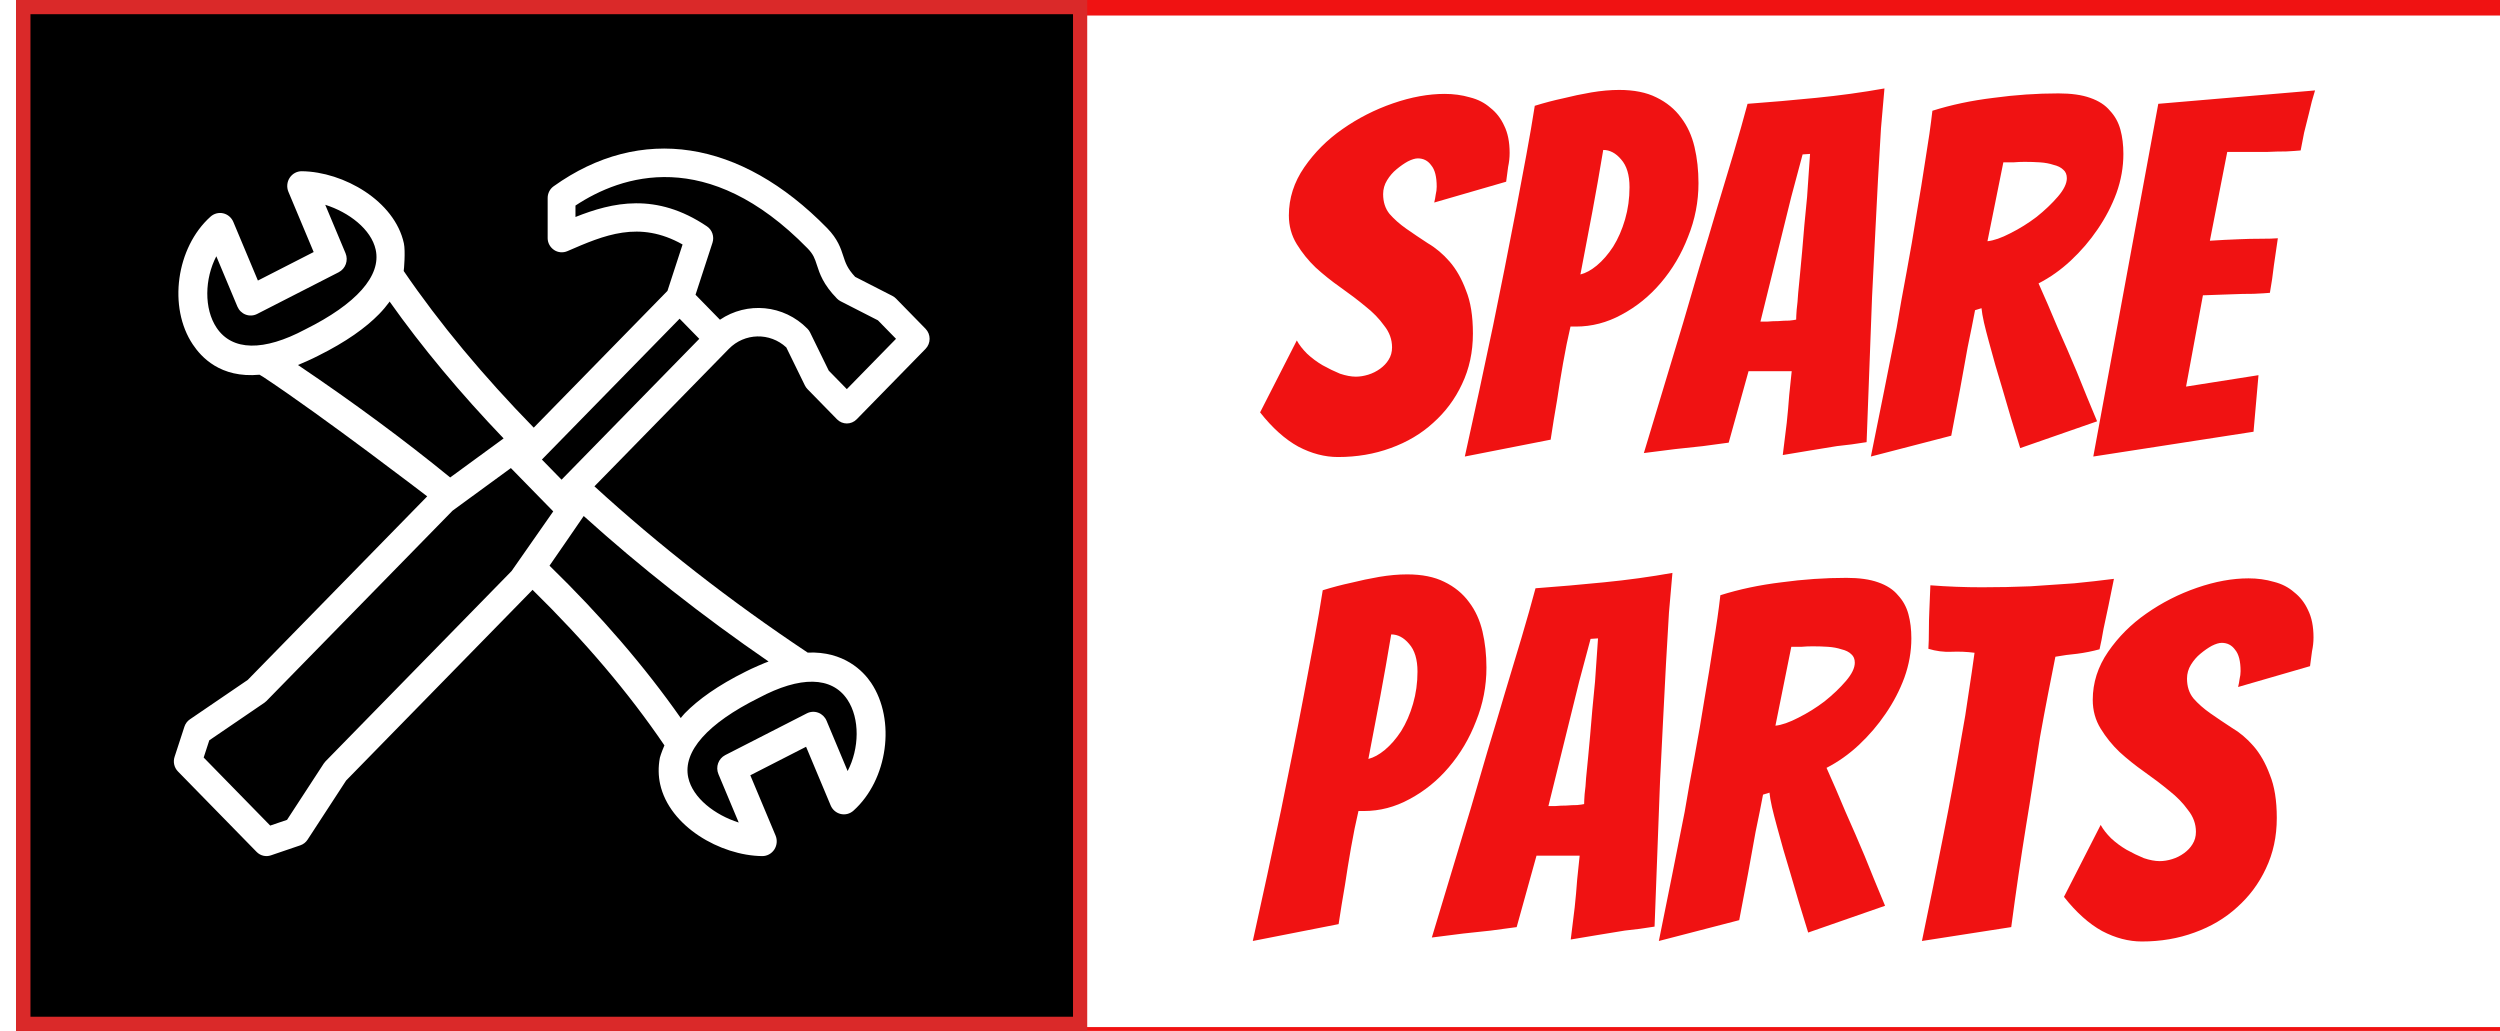 <svg width="1940" height="800" viewBox="0 0 1910 798" fill="none" xmlns="http://www.w3.org/2000/svg">
<rect x="0" y="0" width="1910" height="798" fill="#333333" stroke="none"/>
<rect x="6" y="6" width="1990" height="795" fill="white" stroke="#F01212" stroke-width="12"/>
<rect x="5.5" y="5.5" width="818" height="787" fill="black" stroke="#DA2929" stroke-width="11"/>
<path d="M596.062 268.917L610.452 298.343C610.969 299.401 611.652 300.367 612.47 301.205L635.315 324.569C639.517 328.867 646.342 328.867 650.544 324.569L703.848 270.054C708.051 265.756 708.051 258.776 703.848 254.478L681.003 231.114C680.184 230.276 679.238 229.578 678.205 229.05L649.364 214.302C643.271 207.751 641.896 203.492 640.17 198.167C638.269 192.303 635.909 185.005 627.7 176.598C560.484 107.854 483.302 96.047 415.939 144.21C413.063 146.274 411.347 149.645 411.347 153.235V184.386C411.347 188.086 413.297 191.456 416.32 193.5C419.322 195.544 423.29 195.834 426.615 194.398C455.124 182.022 482.161 170.296 515.779 189.242L504.079 225.16L400.573 331.029C361.621 291.152 327.623 250.358 299.913 209.763C300.098 209.134 301.365 194.396 300.049 188.343C292.873 155.487 253.425 132.96 221.084 132.541C217.301 132.491 213.772 134.395 211.656 137.616C209.55 140.827 209.18 144.915 210.671 148.465L230.219 195.093L187.056 217.17L168.035 171.773C166.612 168.412 163.716 165.94 160.215 165.132C156.735 164.325 153.069 165.282 150.378 167.705C123.76 191.578 117.403 237.896 136.689 266.654C143.085 276.197 157.846 292.9 188.325 290.058C190.685 291.444 190.685 291.444 191.513 291.992C238.05 322.794 318.108 384.21 318.108 384.21L179.209 526.277L134.407 556.821C132.408 558.178 130.916 560.182 130.166 562.505L122.551 585.868C121.265 589.827 122.269 594.184 125.154 597.136L186.072 659.439C188.958 662.391 193.219 663.418 197.09 662.101L219.935 654.314C222.206 653.536 224.166 652.011 225.492 649.976L255.357 604.156L399.277 456.964C399.404 456.834 399.501 456.675 399.628 456.545C440.081 496.213 474.039 536.219 501.73 576.965C499.108 583.018 498.21 586.507 498.21 586.507C496.816 593.916 497.069 600.816 498.386 606.869C505.562 639.726 545.01 662.252 577.351 662.671C581.134 662.722 584.663 660.817 586.779 657.595C588.876 654.384 589.246 650.296 587.764 646.746L568.216 600.118L611.379 578.041L630.402 623.442C631.815 626.803 634.721 629.275 638.211 630.083C641.702 630.89 645.358 629.933 648.049 627.509C674.667 603.637 681.024 557.319 661.738 528.56C655.615 519.426 640.639 503.96 612.618 505.147C552.674 465.28 497.07 421.774 447.55 376.452L551.573 270.064C563.77 257.579 583.396 257.19 596.062 268.917ZM155.107 253.73C145.201 238.962 145.825 215.698 154.873 198.367L171.184 237.307C172.403 240.199 174.724 242.452 177.609 243.53C180.495 244.616 183.693 244.438 186.442 243.031L249.612 210.722C254.916 207.98 257.217 201.568 254.888 196.004L239.18 158.52C257.423 164.274 274.758 177.387 278.24 193.321C282.637 213.435 263.361 235.262 223.669 254.986C191.494 272.128 167.147 271.69 155.107 253.73ZM218.062 282.528C219.427 282.069 229.528 277.622 233.711 275.388C255.356 264.639 270.517 253.71 280.901 243.09C283.933 239.989 286.429 236.938 288.691 233.907C288.798 233.717 288.886 233.557 288.983 233.378C314.109 268.898 343.818 304.457 377.241 339.368L335.891 369.582C300.274 340.514 261.079 311.546 218.062 282.528ZM383.413 442.026L239.367 589.349C238.859 589.868 238.411 590.426 238.021 591.034L209.609 634.611L196.583 639.048L145.083 586.377L149.421 573.055L192.029 543.997C192.625 543.599 193.17 543.13 193.677 542.621L337.725 395.299L382.877 362.313L415.667 395.848L383.413 442.026ZM643.3 541.474C653.207 556.252 652.583 579.517 643.544 596.837L627.232 557.897C626.013 555.005 623.693 552.752 620.808 551.675C617.923 550.597 614.723 550.777 611.974 552.183L548.804 584.491C543.5 587.234 541.199 593.646 543.529 599.209L559.236 636.693C540.994 630.939 523.658 617.827 520.177 601.892C515.779 581.779 535.056 559.951 574.748 540.227C606.914 523.086 631.259 523.525 643.3 541.474ZM582.344 512.047C580.199 512.725 568.889 517.592 564.706 519.815C543.061 530.564 527.9 541.493 517.516 552.113C516.297 553.36 515.439 554.576 514.376 555.812C486.403 515.886 452.629 476.687 412.781 437.867C412.781 437.867 438.99 399.965 439.252 399.426C482.864 438.815 530.931 476.738 582.344 512.047ZM422.111 371.297L406.882 355.721L513.479 246.7L528.709 262.276L422.111 371.297ZM525.803 228.153L538.927 187.886C540.477 183.15 538.692 177.924 534.636 175.212C495.207 148.627 461.394 156.614 432.876 167.953V159.108C468.327 135.664 535.036 112.989 612.471 192.184C617.074 196.891 618.126 200.152 619.726 205.088C621.9 211.799 624.601 220.164 635.316 231.124C636.135 231.962 637.081 232.66 638.114 233.188L667.003 247.956L680.994 262.265L642.92 301.205L628.929 286.896L614.489 257.35C613.973 256.293 613.289 255.326 612.471 254.488C594.083 235.682 565.603 233.348 544.708 247.489L525.803 228.153Z" fill="white"/>
<path d="M1127.55 258.152C1127.55 272.488 1124.73 285.544 1119.1 297.32C1113.73 308.84 1106.3 318.824 1096.83 327.272C1087.61 335.72 1076.61 342.248 1063.81 346.856C1051.26 351.464 1037.69 353.768 1023.1 353.768C1012.86 353.768 1002.62 351.08 992.382 345.704C982.142 340.072 972.286 331.24 962.814 319.208L991.23 263.528C993.022 266.856 995.71 270.312 999.294 273.896C1002.88 277.224 1006.85 280.168 1011.2 282.728C1015.81 285.288 1020.29 287.464 1024.64 289.256C1029.25 290.792 1033.34 291.56 1036.93 291.56C1040 291.56 1043.2 291.048 1046.53 290.024C1049.85 289 1052.93 287.464 1055.74 285.416C1058.56 283.368 1060.73 281.064 1062.27 278.504C1064.06 275.688 1064.96 272.488 1064.96 268.904C1064.96 262.76 1062.91 257.128 1058.81 252.008C1054.97 246.632 1050.11 241.64 1044.22 237.032C1038.33 232.168 1031.93 227.304 1025.02 222.44C1018.11 217.576 1011.71 212.456 1005.82 207.08C1000.19 201.704 995.326 195.688 991.23 189.032C987.134 182.376 985.086 174.952 985.086 166.76C985.086 153.448 989.054 141.032 996.99 129.512C1004.93 117.992 1014.78 108.136 1026.56 99.944C1038.59 91.496 1051.65 84.84 1065.73 79.976C1079.81 75.112 1093.12 72.68 1105.66 72.68C1112.57 72.68 1119.1 73.576 1125.25 75.368C1131.39 76.904 1136.64 79.592 1140.99 83.432C1145.6 87.016 1149.18 91.624 1151.74 97.256C1154.56 102.888 1155.97 109.928 1155.97 118.376C1155.97 121.96 1155.58 125.544 1154.81 129.128C1154.3 132.712 1153.79 136.552 1153.28 140.648L1097.6 156.776C1098.11 154.728 1098.49 152.68 1098.75 150.632C1099.26 148.584 1099.52 146.536 1099.52 144.488C1099.52 136.808 1098.11 131.304 1095.29 127.976C1092.73 124.392 1089.28 122.6 1084.93 122.6C1082.88 122.6 1080.32 123.368 1077.25 124.904C1074.43 126.44 1071.49 128.488 1068.41 131.048C1065.6 133.352 1063.17 136.168 1061.12 139.496C1059.07 142.824 1058.05 146.408 1058.05 150.248C1058.05 156.392 1059.71 161.512 1063.04 165.608C1066.62 169.704 1070.97 173.544 1076.09 177.128C1081.21 180.712 1086.72 184.424 1092.61 188.264C1098.75 191.848 1104.38 196.584 1109.5 202.472C1114.62 208.36 1118.85 215.784 1122.17 224.744C1125.76 233.448 1127.55 244.584 1127.55 258.152ZM1121.29 353.384C1128.97 318.824 1136.26 285.032 1143.17 252.008C1145.99 238.184 1148.93 223.592 1152.01 208.232C1155.08 192.872 1158.02 177.768 1160.84 162.92C1163.65 148.072 1166.34 133.736 1168.9 119.912C1171.46 106.088 1173.64 93.416 1175.43 81.896C1182.85 79.592 1190.15 77.672 1197.32 76.136C1204.49 74.344 1211.78 72.808 1219.21 71.528C1226.89 70.248 1234.05 69.608 1240.71 69.608C1252.23 69.608 1261.83 71.528 1269.51 75.368C1277.45 79.208 1283.85 84.456 1288.71 91.112C1293.57 97.512 1297.03 105.064 1299.08 113.768C1301.13 122.472 1302.15 131.816 1302.15 141.8C1302.15 156.136 1299.46 169.96 1294.09 183.272C1288.97 196.584 1281.93 208.488 1272.97 218.984C1264.26 229.224 1254.15 237.416 1242.63 243.56C1231.37 249.704 1219.59 252.776 1207.3 252.776H1203.08C1201.03 261.48 1199.11 270.952 1197.32 281.192C1195.53 291.432 1193.99 300.904 1192.71 309.608C1190.92 319.848 1189.25 330.088 1187.72 340.328L1121.29 353.384ZM1228.42 116.072C1225.61 132.968 1222.79 148.968 1219.97 164.072C1217.16 179.176 1214.09 195.304 1210.76 212.456C1214.85 211.432 1219.08 209.128 1223.43 205.544C1228.04 201.704 1232.26 196.84 1236.1 190.952C1239.94 184.808 1243.01 177.768 1245.32 169.832C1247.62 161.896 1248.77 153.576 1248.77 144.872C1248.77 135.4 1246.6 128.232 1242.25 123.368C1238.15 118.504 1233.54 116.072 1228.42 116.072ZM1409.25 345.32C1402.85 346.344 1395.81 347.496 1388.13 348.776C1380.45 350.056 1373.54 351.208 1367.39 352.232C1368.42 343.784 1369.44 335.464 1370.47 327.272C1371.23 320.104 1371.87 312.936 1372.39 305.768C1373.15 298.6 1373.79 292.456 1374.31 287.336H1340.9L1325.54 342.632C1319.91 343.4 1313.25 344.296 1305.57 345.32C1297.89 346.088 1290.72 346.856 1284.07 347.624C1275.87 348.648 1267.81 349.672 1259.87 350.696C1270.11 316.648 1280.23 283.112 1290.21 250.088C1294.31 236.264 1298.53 221.8 1302.88 206.696C1307.49 191.592 1311.97 176.616 1316.32 161.768C1320.93 146.664 1325.28 132.2 1329.38 118.376C1333.47 104.552 1337.06 91.88 1340.13 80.36C1357.54 79.08 1375.2 77.544 1393.12 75.752C1411.3 73.96 1428.96 71.528 1446.11 68.456C1445.35 76.648 1444.45 86.888 1443.43 99.176C1442.66 111.208 1441.89 124.392 1441.12 138.728C1440.35 153.064 1439.59 168.04 1438.82 183.656C1438.05 199.272 1437.28 214.632 1436.51 229.736C1435.23 265.064 1433.83 302.568 1432.29 342.248C1424.61 343.528 1416.93 344.552 1409.25 345.32ZM1350.11 248.936C1351.14 248.936 1352.93 248.936 1355.49 248.936C1358.31 248.68 1361.12 248.552 1363.94 248.552C1367.01 248.296 1369.83 248.168 1372.39 248.168C1374.95 247.912 1376.74 247.656 1377.76 247.4C1377.76 245.864 1377.89 243.304 1378.15 239.72C1378.66 235.88 1379.04 231.656 1379.3 227.048C1379.81 222.184 1380.32 216.936 1380.83 211.304C1381.35 205.672 1381.86 200.168 1382.37 194.792C1383.39 181.736 1384.67 167.656 1386.21 152.552L1388.51 119.144L1382.75 119.528L1373.92 152.552L1350.11 248.936ZM1435.6 353.384C1442.51 319.336 1449.17 286.056 1455.57 253.544C1457.87 239.72 1460.43 225.384 1463.25 210.536C1466.06 195.432 1468.62 180.584 1470.93 165.992C1473.49 151.144 1475.79 136.936 1477.84 123.368C1480.14 109.544 1481.93 97 1483.21 85.736C1497.81 81.128 1513.55 77.8 1530.45 75.752C1547.34 73.448 1564.11 72.296 1580.75 72.296C1590.73 72.296 1598.93 73.448 1605.33 75.752C1611.98 78.056 1617.1 81.384 1620.69 85.736C1624.53 89.832 1627.21 94.696 1628.75 100.328C1630.29 105.96 1631.05 112.232 1631.05 119.144C1631.05 129.384 1629.26 139.496 1625.68 149.48C1622.09 159.208 1617.23 168.552 1611.09 177.512C1605.2 186.216 1598.29 194.28 1590.35 201.704C1582.67 208.872 1574.35 214.76 1565.39 219.368C1570 229.608 1574.86 240.872 1579.98 253.16C1585.36 265.192 1590.35 276.712 1594.96 287.72C1600.08 300.52 1605.33 313.32 1610.7 326.12L1551.18 346.856C1546.06 330.472 1541.45 315.112 1537.36 300.776C1535.57 294.888 1533.77 288.872 1531.98 282.728C1530.19 276.328 1528.53 270.312 1526.99 264.68C1525.45 259.048 1524.17 254.056 1523.15 249.704C1522.13 245.096 1521.49 241.384 1521.23 238.568L1516.24 240.104C1514.7 248.296 1512.78 257.896 1510.48 268.904C1508.43 279.912 1506.51 290.536 1504.72 300.776C1502.41 312.808 1500.11 324.968 1497.81 337.256L1435.6 353.384ZM1525.84 186.728C1530.7 186.216 1536.59 184.168 1543.5 180.584C1550.67 177 1557.45 172.776 1563.85 167.912C1570.25 162.792 1575.76 157.544 1580.37 152.168C1584.97 146.792 1587.28 142.056 1587.28 137.96C1587.28 135.144 1586.38 132.968 1584.59 131.432C1582.8 129.64 1580.24 128.36 1576.91 127.592C1573.84 126.568 1570.38 125.928 1566.54 125.672C1562.7 125.416 1558.73 125.288 1554.64 125.288C1551.82 125.288 1548.88 125.416 1545.81 125.672C1542.99 125.672 1540.43 125.672 1538.13 125.672L1525.84 186.728ZM1607.76 353.384L1658.06 80.36L1779.41 69.992C1777.62 75.624 1776.08 81.384 1774.8 87.272C1773.52 92.136 1772.24 97.256 1770.96 102.632C1769.94 107.752 1769.04 112.36 1768.27 116.456C1765.71 116.712 1762 116.968 1757.14 117.224C1752.53 117.224 1747.54 117.352 1742.16 117.608C1736.78 117.608 1731.28 117.608 1725.65 117.608C1720.27 117.608 1715.54 117.608 1711.44 117.608L1698 186.344C1705.94 185.832 1713.36 185.448 1720.27 185.192C1725.9 184.936 1731.66 184.808 1737.55 184.808C1743.44 184.808 1747.79 184.68 1750.61 184.424C1749.58 191.592 1748.56 198.632 1747.54 205.544C1746.77 212.456 1745.74 219.496 1744.46 226.664C1741.9 226.92 1737.68 227.176 1731.79 227.432C1726.16 227.432 1720.4 227.56 1714.51 227.816C1707.86 228.072 1700.56 228.328 1692.62 228.584L1679.57 299.24L1735.63 290.408L1731.79 334.184L1607.76 353.384Z" fill="#F01212"/>
<path d="M957.16 728.384C964.841 693.824 972.137 660.032 979.049 627.008C981.865 613.184 984.809 598.592 987.881 583.232C990.953 567.872 993.897 552.768 996.713 537.92C999.529 523.072 1002.22 508.736 1004.78 494.912C1007.34 481.088 1009.51 468.416 1011.3 456.896C1018.73 454.592 1026.02 452.672 1033.19 451.136C1040.36 449.344 1047.66 447.808 1055.08 446.528C1062.76 445.248 1069.93 444.608 1076.58 444.608C1088.1 444.608 1097.7 446.528 1105.38 450.368C1113.32 454.208 1119.72 459.456 1124.58 466.112C1129.45 472.512 1132.9 480.064 1134.95 488.768C1137 497.472 1138.02 506.816 1138.02 516.8C1138.02 531.136 1135.34 544.96 1129.96 558.272C1124.84 571.584 1117.8 583.488 1108.84 593.984C1100.14 604.224 1090.02 612.416 1078.5 618.56C1067.24 624.704 1055.46 627.776 1043.18 627.776H1038.95C1036.9 636.48 1034.98 645.952 1033.19 656.192C1031.4 666.432 1029.86 675.904 1028.58 684.608C1026.79 694.848 1025.13 705.088 1023.59 715.328L957.16 728.384ZM1064.3 491.072C1061.48 507.968 1058.66 523.968 1055.85 539.072C1053.03 554.176 1049.96 570.304 1046.63 587.456C1050.73 586.432 1054.95 584.128 1059.3 580.544C1063.91 576.704 1068.14 571.84 1071.98 565.952C1075.82 559.808 1078.89 552.768 1081.19 544.832C1083.5 536.896 1084.65 528.576 1084.65 519.872C1084.65 510.4 1082.47 503.232 1078.12 498.368C1074.02 493.504 1069.42 491.072 1064.3 491.072ZM1245.12 720.32C1238.72 721.344 1231.68 722.496 1224 723.776C1216.32 725.056 1209.41 726.208 1203.27 727.232C1204.29 718.784 1205.32 710.464 1206.34 702.272C1207.11 695.104 1207.75 687.936 1208.26 680.768C1209.03 673.6 1209.67 667.456 1210.18 662.336H1176.77L1161.41 717.632C1155.78 718.4 1149.12 719.296 1141.44 720.32C1133.76 721.088 1126.6 721.856 1119.94 722.624C1111.75 723.648 1103.68 724.672 1095.75 725.696C1105.99 691.648 1116.1 658.112 1126.08 625.088C1130.18 611.264 1134.4 596.8 1138.76 581.696C1143.36 566.592 1147.84 551.616 1152.2 536.768C1156.8 521.664 1161.16 507.2 1165.25 493.376C1169.35 479.552 1172.93 466.88 1176 455.36C1193.41 454.08 1211.08 452.544 1229 450.752C1247.17 448.96 1264.84 446.528 1281.99 443.456C1281.22 451.648 1280.32 461.888 1279.3 474.176C1278.53 486.208 1277.76 499.392 1277 513.728C1276.23 528.064 1275.46 543.04 1274.69 558.656C1273.92 574.272 1273.16 589.632 1272.39 604.736C1271.11 640.064 1269.7 677.568 1268.16 717.248C1260.48 718.528 1252.8 719.552 1245.12 720.32ZM1185.99 623.936C1187.01 623.936 1188.8 623.936 1191.36 623.936C1194.18 623.68 1197 623.552 1199.81 623.552C1202.88 623.296 1205.7 623.168 1208.26 623.168C1210.82 622.912 1212.61 622.656 1213.64 622.4C1213.64 620.864 1213.76 618.304 1214.02 614.72C1214.53 610.88 1214.92 606.656 1215.17 602.048C1215.68 597.184 1216.2 591.936 1216.71 586.304C1217.22 580.672 1217.73 575.168 1218.24 569.792C1219.27 556.736 1220.55 542.656 1222.08 527.552L1224.39 494.144L1218.63 494.528L1209.8 527.552L1185.99 623.936ZM1271.47 728.384C1278.39 694.336 1285.04 661.056 1291.44 628.544C1293.75 614.72 1296.31 600.384 1299.12 585.536C1301.94 570.432 1304.5 555.584 1306.8 540.992C1309.36 526.144 1311.67 511.936 1313.71 498.368C1316.02 484.544 1317.81 472 1319.09 460.736C1333.68 456.128 1349.43 452.8 1366.32 450.752C1383.22 448.448 1399.99 447.296 1416.63 447.296C1426.61 447.296 1434.8 448.448 1441.2 450.752C1447.86 453.056 1452.98 456.384 1456.56 460.736C1460.4 464.832 1463.09 469.696 1464.63 475.328C1466.16 480.96 1466.93 487.232 1466.93 494.144C1466.93 504.384 1465.14 514.496 1461.55 524.48C1457.97 534.208 1453.11 543.552 1446.96 552.512C1441.07 561.216 1434.16 569.28 1426.23 576.704C1418.55 583.872 1410.23 589.76 1401.27 594.368C1405.87 604.608 1410.74 615.872 1415.86 628.16C1421.23 640.192 1426.23 651.712 1430.83 662.72C1435.95 675.52 1441.2 688.32 1446.58 701.12L1387.06 721.856C1381.94 705.472 1377.33 690.112 1373.23 675.776C1371.44 669.888 1369.65 663.872 1367.86 657.728C1366.07 651.328 1364.4 645.312 1362.87 639.68C1361.33 634.048 1360.05 629.056 1359.03 624.704C1358 620.096 1357.36 616.384 1357.11 613.568L1352.11 615.104C1350.58 623.296 1348.66 632.896 1346.35 643.904C1344.31 654.912 1342.39 665.536 1340.59 675.776C1338.29 687.808 1335.99 699.968 1333.68 712.256L1271.47 728.384ZM1361.71 561.728C1366.58 561.216 1372.47 559.168 1379.38 555.584C1386.55 552 1393.33 547.776 1399.73 542.912C1406.13 537.792 1411.63 532.544 1416.24 527.168C1420.85 521.792 1423.15 517.056 1423.15 512.96C1423.15 510.144 1422.26 507.968 1420.47 506.432C1418.67 504.64 1416.11 503.36 1412.79 502.592C1409.71 501.568 1406.26 500.928 1402.42 500.672C1398.58 500.416 1394.61 500.288 1390.51 500.288C1387.7 500.288 1384.75 500.416 1381.68 500.672C1378.87 500.672 1376.31 500.672 1374 500.672L1361.71 561.728ZM1475.12 728.384C1481.01 700.224 1486.64 672.448 1492.02 645.056C1494.32 633.536 1496.63 621.504 1498.93 608.96C1501.23 596.416 1503.41 584.128 1505.46 572.096C1507.76 559.808 1509.68 548.032 1511.22 536.768C1513.01 525.248 1514.55 514.752 1515.83 505.28C1509.94 504.512 1503.92 504.256 1497.78 504.512C1491.89 504.768 1486 504 1480.11 502.208C1480.37 498.112 1480.5 493.376 1480.5 488C1480.5 482.624 1480.63 477.248 1480.88 471.872C1481.14 465.984 1481.39 459.712 1481.65 453.056C1488.31 453.568 1494.96 453.952 1501.62 454.208C1508.27 454.464 1514.93 454.592 1521.59 454.592C1534.64 454.592 1547.19 454.336 1559.22 453.824C1571.51 453.056 1582.77 452.288 1593.01 451.52C1603.51 450.496 1613.75 449.344 1623.73 448.064L1619.51 468.8C1618.23 474.688 1616.95 480.704 1615.67 486.848C1614.64 492.992 1613.62 498.24 1612.59 502.592C1606.96 504.128 1601.2 505.28 1595.31 506.048C1589.68 506.56 1584.05 507.328 1578.42 508.352C1576.63 517.056 1574.71 526.784 1572.66 537.536C1570.61 548.032 1568.56 559.04 1566.51 570.56C1564.72 581.824 1562.93 593.344 1561.14 605.12C1559.35 616.896 1557.55 628.16 1555.76 638.912C1551.67 664.256 1547.83 690.496 1544.24 717.632L1475.12 728.384ZM1749.8 633.152C1749.8 647.488 1746.98 660.544 1741.35 672.32C1735.98 683.84 1728.55 693.824 1719.08 702.272C1709.86 710.72 1698.86 717.248 1686.06 721.856C1673.51 726.464 1659.94 728.768 1645.35 728.768C1635.11 728.768 1624.87 726.08 1614.63 720.704C1604.39 715.072 1594.54 706.24 1585.06 694.208L1613.48 638.528C1615.27 641.856 1617.96 645.312 1621.54 648.896C1625.13 652.224 1629.1 655.168 1633.45 657.728C1638.06 660.288 1642.54 662.464 1646.89 664.256C1651.5 665.792 1655.59 666.56 1659.18 666.56C1662.25 666.56 1665.45 666.048 1668.78 665.024C1672.1 664 1675.18 662.464 1677.99 660.416C1680.81 658.368 1682.98 656.064 1684.52 653.504C1686.31 650.688 1687.21 647.488 1687.21 643.904C1687.21 637.76 1685.16 632.128 1681.06 627.008C1677.22 621.632 1672.36 616.64 1666.47 612.032C1660.58 607.168 1654.18 602.304 1647.27 597.44C1640.36 592.576 1633.96 587.456 1628.07 582.08C1622.44 576.704 1617.58 570.688 1613.48 564.032C1609.38 557.376 1607.34 549.952 1607.34 541.76C1607.34 528.448 1611.3 516.032 1619.24 504.512C1627.18 492.992 1637.03 483.136 1648.81 474.944C1660.84 466.496 1673.9 459.84 1687.98 454.976C1702.06 450.112 1715.37 447.68 1727.91 447.68C1734.82 447.68 1741.35 448.576 1747.5 450.368C1753.64 451.904 1758.89 454.592 1763.24 458.432C1767.85 462.016 1771.43 466.624 1773.99 472.256C1776.81 477.888 1778.22 484.928 1778.22 493.376C1778.22 496.96 1777.83 500.544 1777.06 504.128C1776.55 507.712 1776.04 511.552 1775.53 515.648L1719.85 531.776C1720.36 529.728 1720.74 527.68 1721 525.632C1721.51 523.584 1721.77 521.536 1721.77 519.488C1721.77 511.808 1720.36 506.304 1717.54 502.976C1714.98 499.392 1711.53 497.6 1707.18 497.6C1705.13 497.6 1702.57 498.368 1699.5 499.904C1696.68 501.44 1693.74 503.488 1690.66 506.048C1687.85 508.352 1685.42 511.168 1683.37 514.496C1681.32 517.824 1680.3 521.408 1680.3 525.248C1680.3 531.392 1681.96 536.512 1685.29 540.608C1688.87 544.704 1693.22 548.544 1698.34 552.128C1703.46 555.712 1708.97 559.424 1714.86 563.264C1721 566.848 1726.63 571.584 1731.75 577.472C1736.87 583.36 1741.1 590.784 1744.42 599.744C1748.01 608.448 1749.8 619.584 1749.8 633.152Z" fill="#F01212"/>
</svg>
